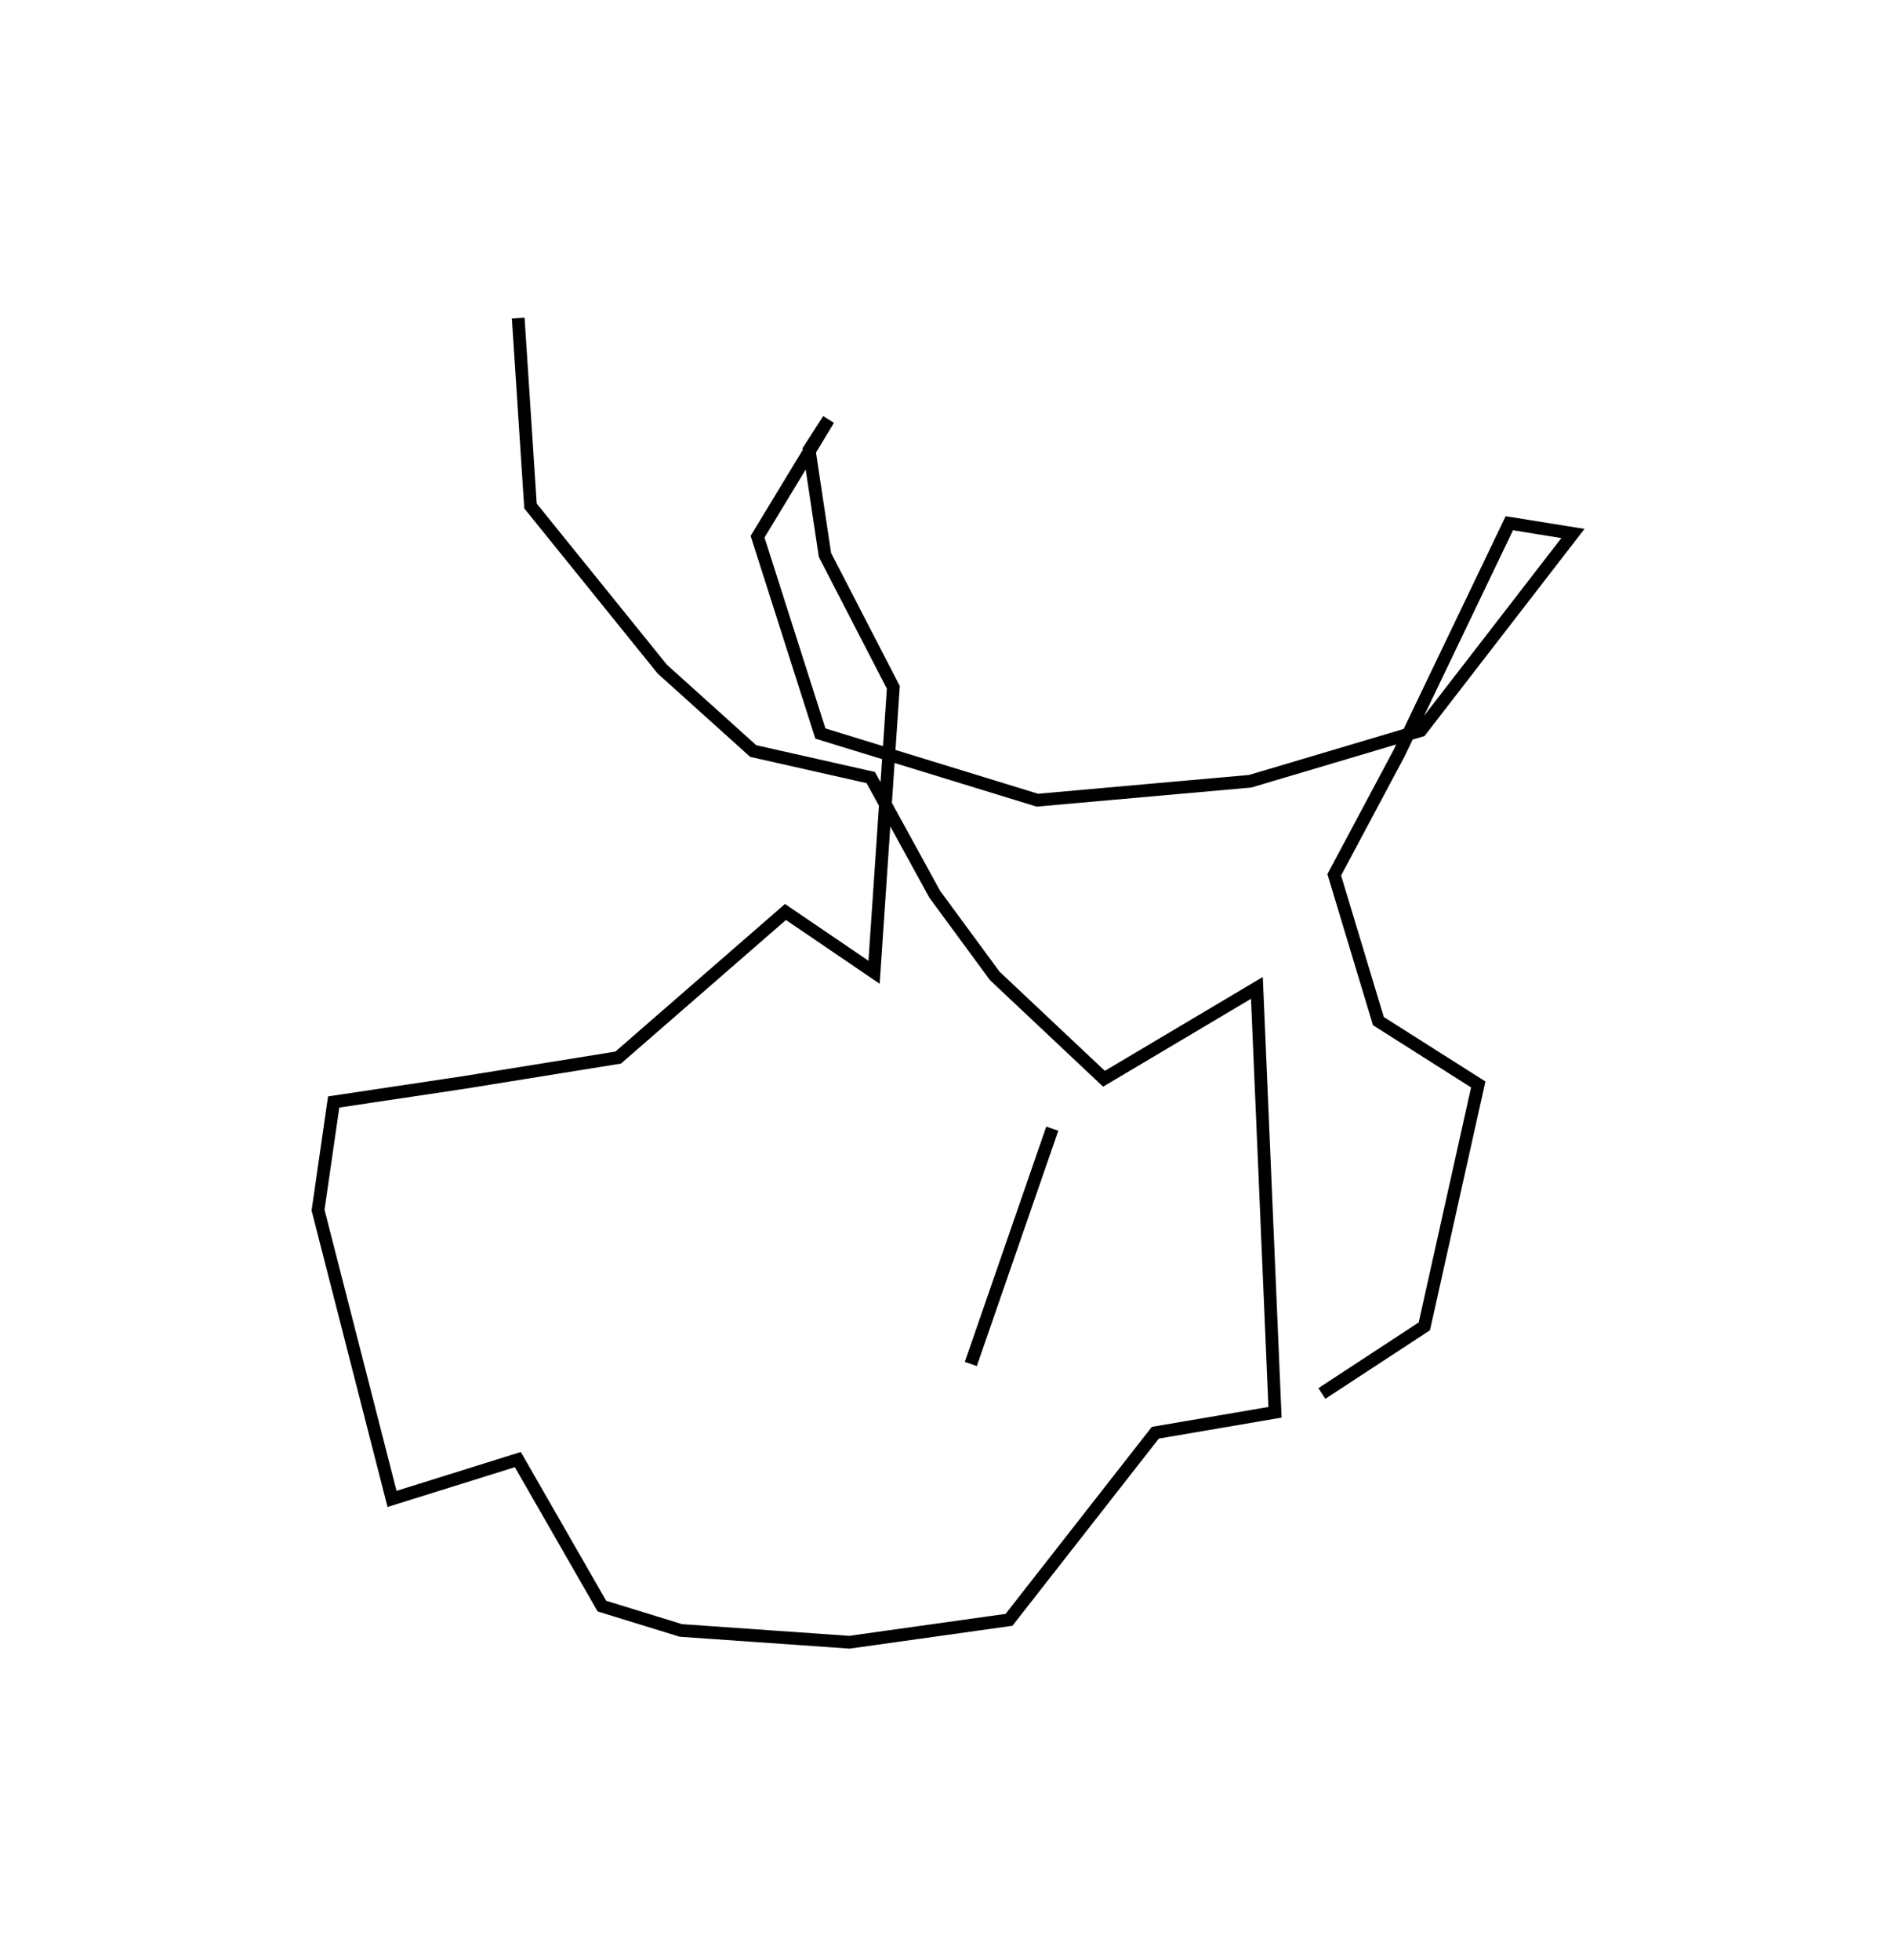 <?xml version='1.0' encoding='utf-8'?>
<ns0:svg xmlns:ns0="http://www.w3.org/2000/svg" baseProfile="full" height="154.076" version="1.1" width="148.641"><ns0:defs /><ns0:path d="M63.414,49.05 m0.0,0.0 m-22.68,-24.05 l0.965,14.77 10.358,12.822 l7.148,6.438 9.241,2.084 l5.028,9.172 4.716,6.416 l8.587,8.087 12.021,-7.142 l1.423,33.356 -9.408,1.607 l-11.501,14.706 -12.544,1.76 l-13.251,-0.927 -6.206,-1.913 l-6.607,-11.516 -9.888,3.092 l-5.816,-22.697 1.229,-8.502 l10.197,-1.526 12.164,-1.962 l13.151,-11.445 6.965,4.738 l1.514,-22.392 -5.373,-10.406 l-1.246,-8.276 1.526,-2.369 l-5.578,9.21 4.938,15.47 l17.054,5.239 16.728,-1.489 l13.406,-3.986 11.965,-15.489 l-4.999,-0.804 -8.673,18.086 l-5.089,9.546 3.468,11.499 l7.85,4.979 -4.237,19.012 l-8.054,5.277 m-21.192,-20.813 l-6.403,18.494 " fill="none" stroke="black" stroke-width="1" /></ns0:svg>